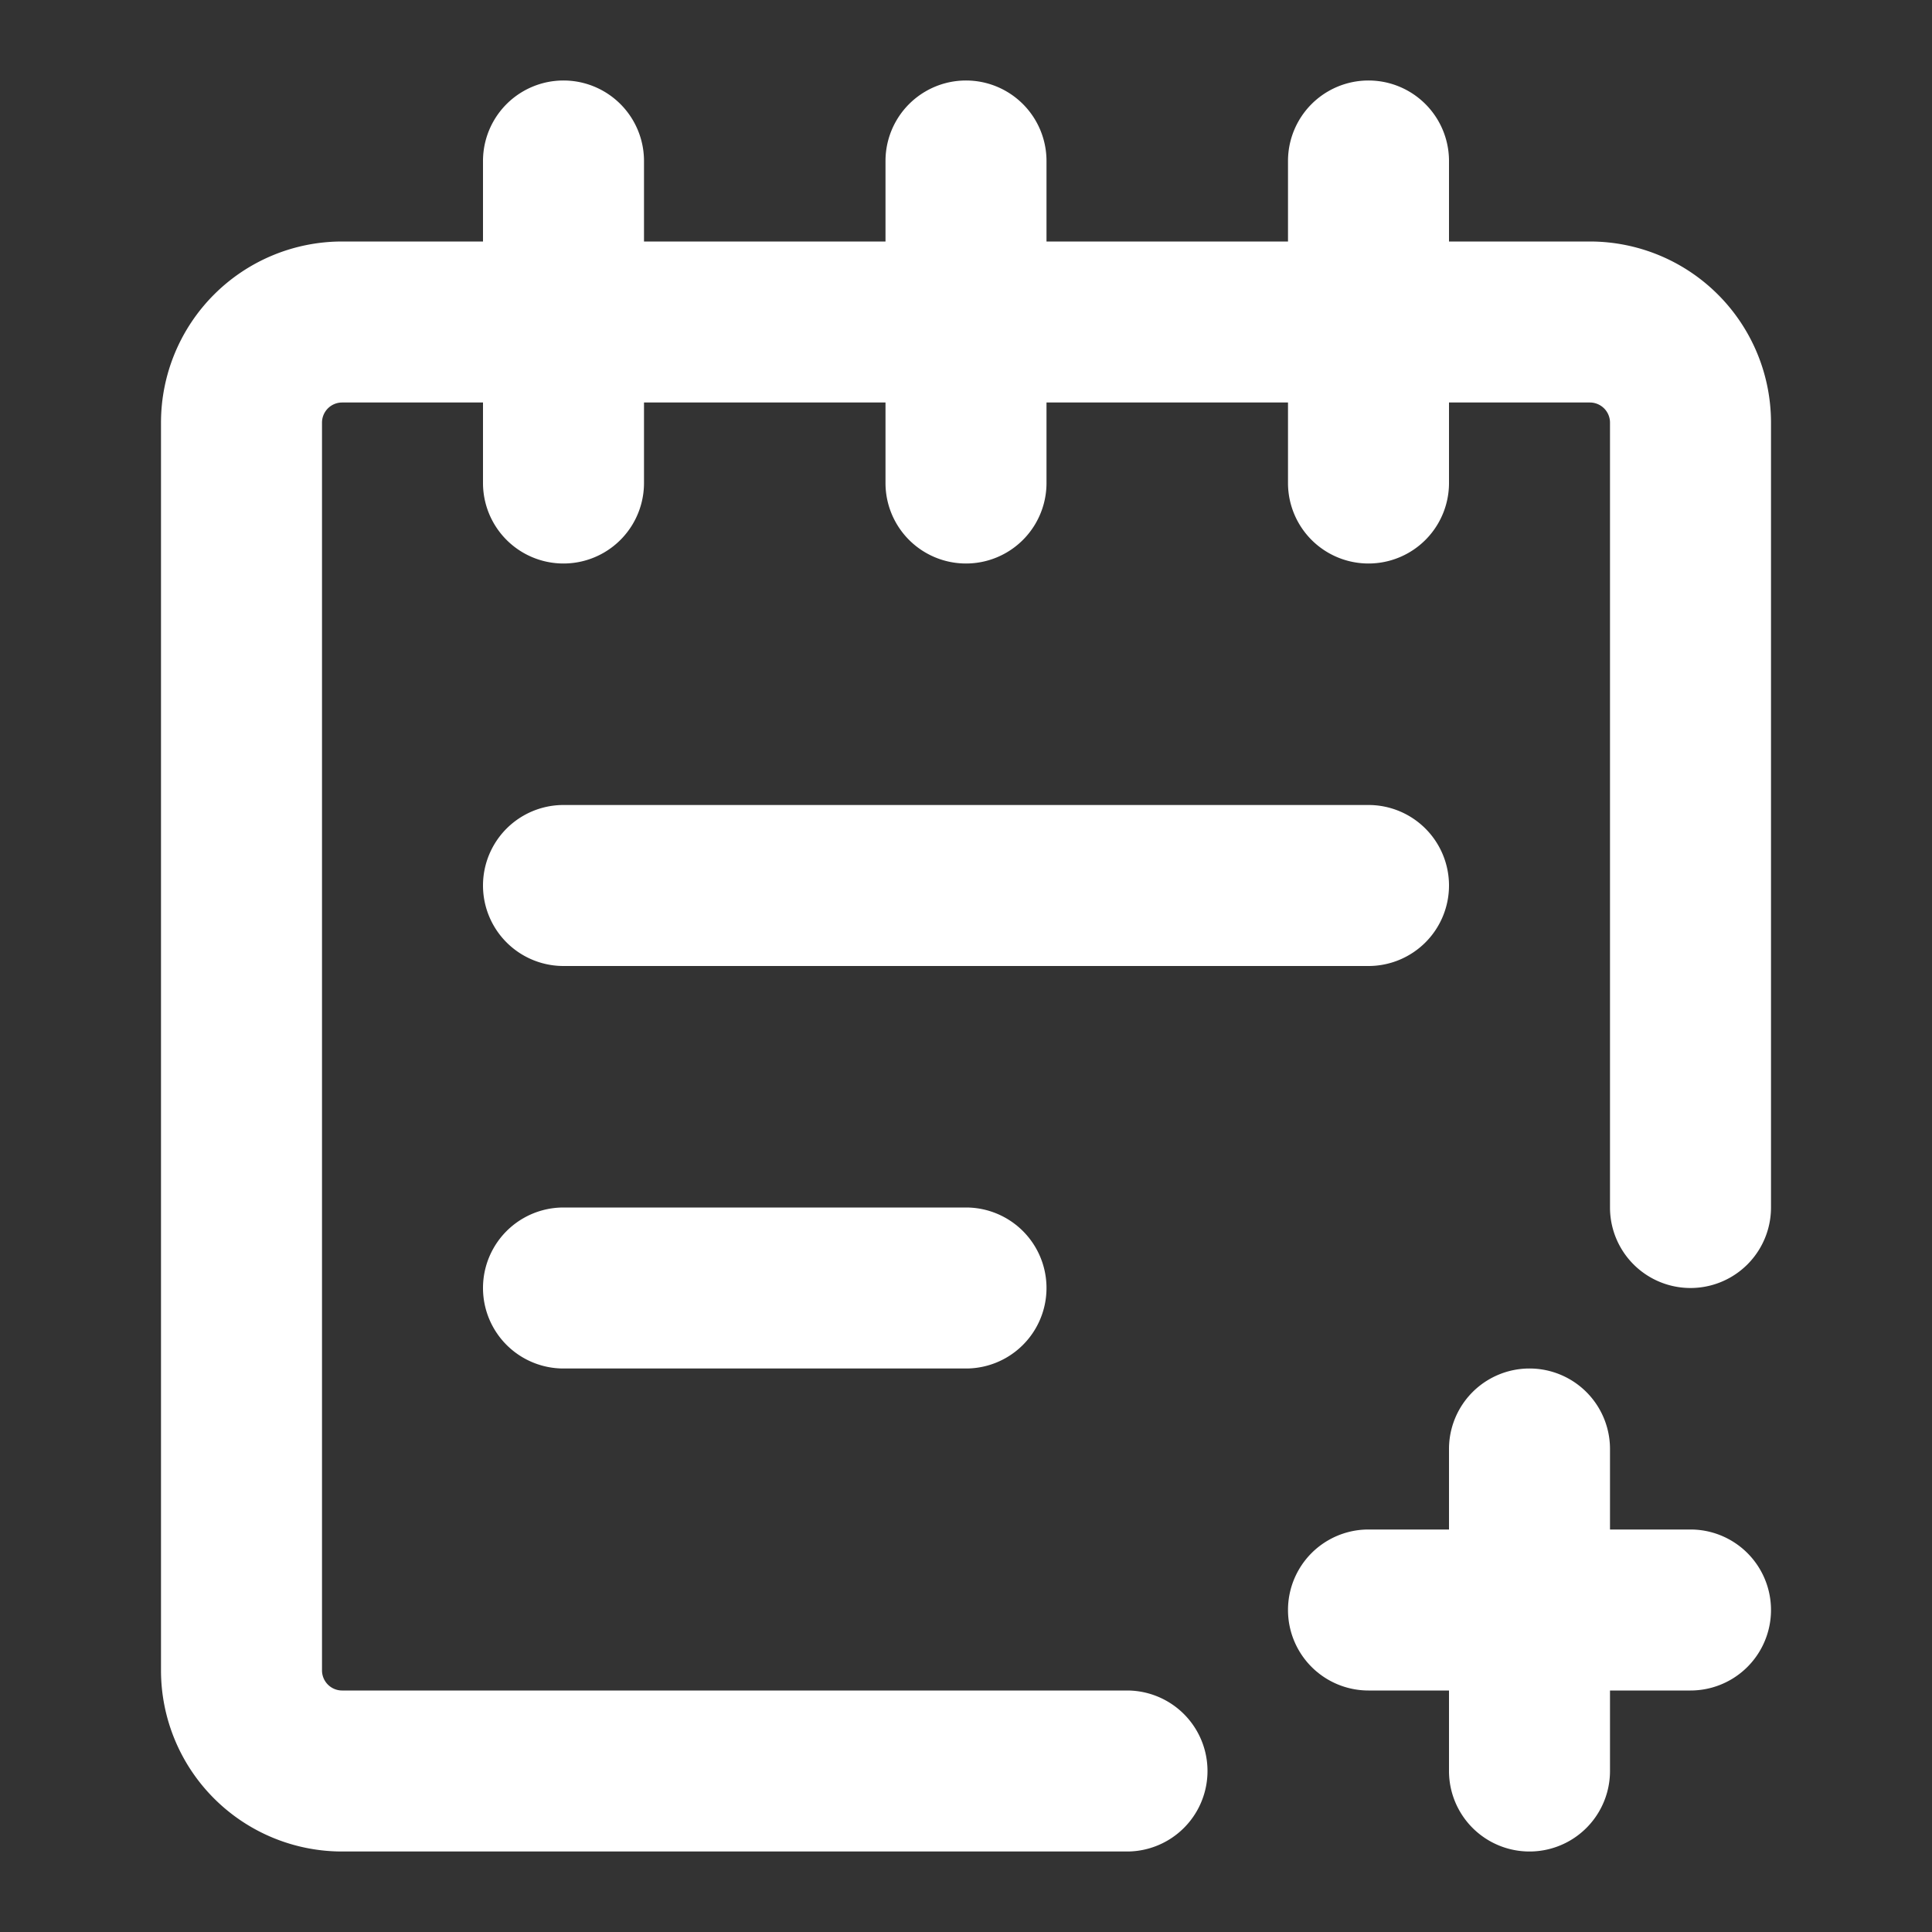 <svg viewBox="0 0 24 24" xmlns="http://www.w3.org/2000/svg"><rect x="0" y="0" width="24" height="24" fill="#333333" stroke="none"/><path d="M19.75 3H18V2a1 1 0 0 0-2 0v1h-3V2a1 1 0 0 0-2 0v1H8V2a1 1 0 0 0-2 0v1H4.25A2.25 2.25 0 0 0 2 5.25v15.5A2.25 2.25 0 0 0 4.25 23H14a1 1 0 1 0 0-2H4.25a.25.25 0 0 1-.25-.25V5.25A.25.25 0 0 1 4.25 5H6v1a1 1 0 0 0 2 0V5h3v1a1 1 0 0 0 2 0V5h3v1a1 1 0 0 0 2 0V5h1.75a.25.25 0 0 1 .25.25V15a1 1 0 0 0 2 0V5.25A2.25 2.25 0 0 0 19.75 3Z" fill="#ffffff" class="fill-000000"></path><path d="M21 19h-1v-1a1 1 0 0 0-2 0v1h-1a1 1 0 0 0 0 2h1v1a1 1 0 0 0 2 0v-1h1a1 1 0 0 0 0-2ZM18 11a1 1 0 0 0-1-1H7a1 1 0 0 0 0 2h10a1 1 0 0 0 1-1ZM7 15a1 1 0 0 0 0 2h5a1 1 0 0 0 0-2Z" fill="#ffffff" class="fill-000000"></path></svg>